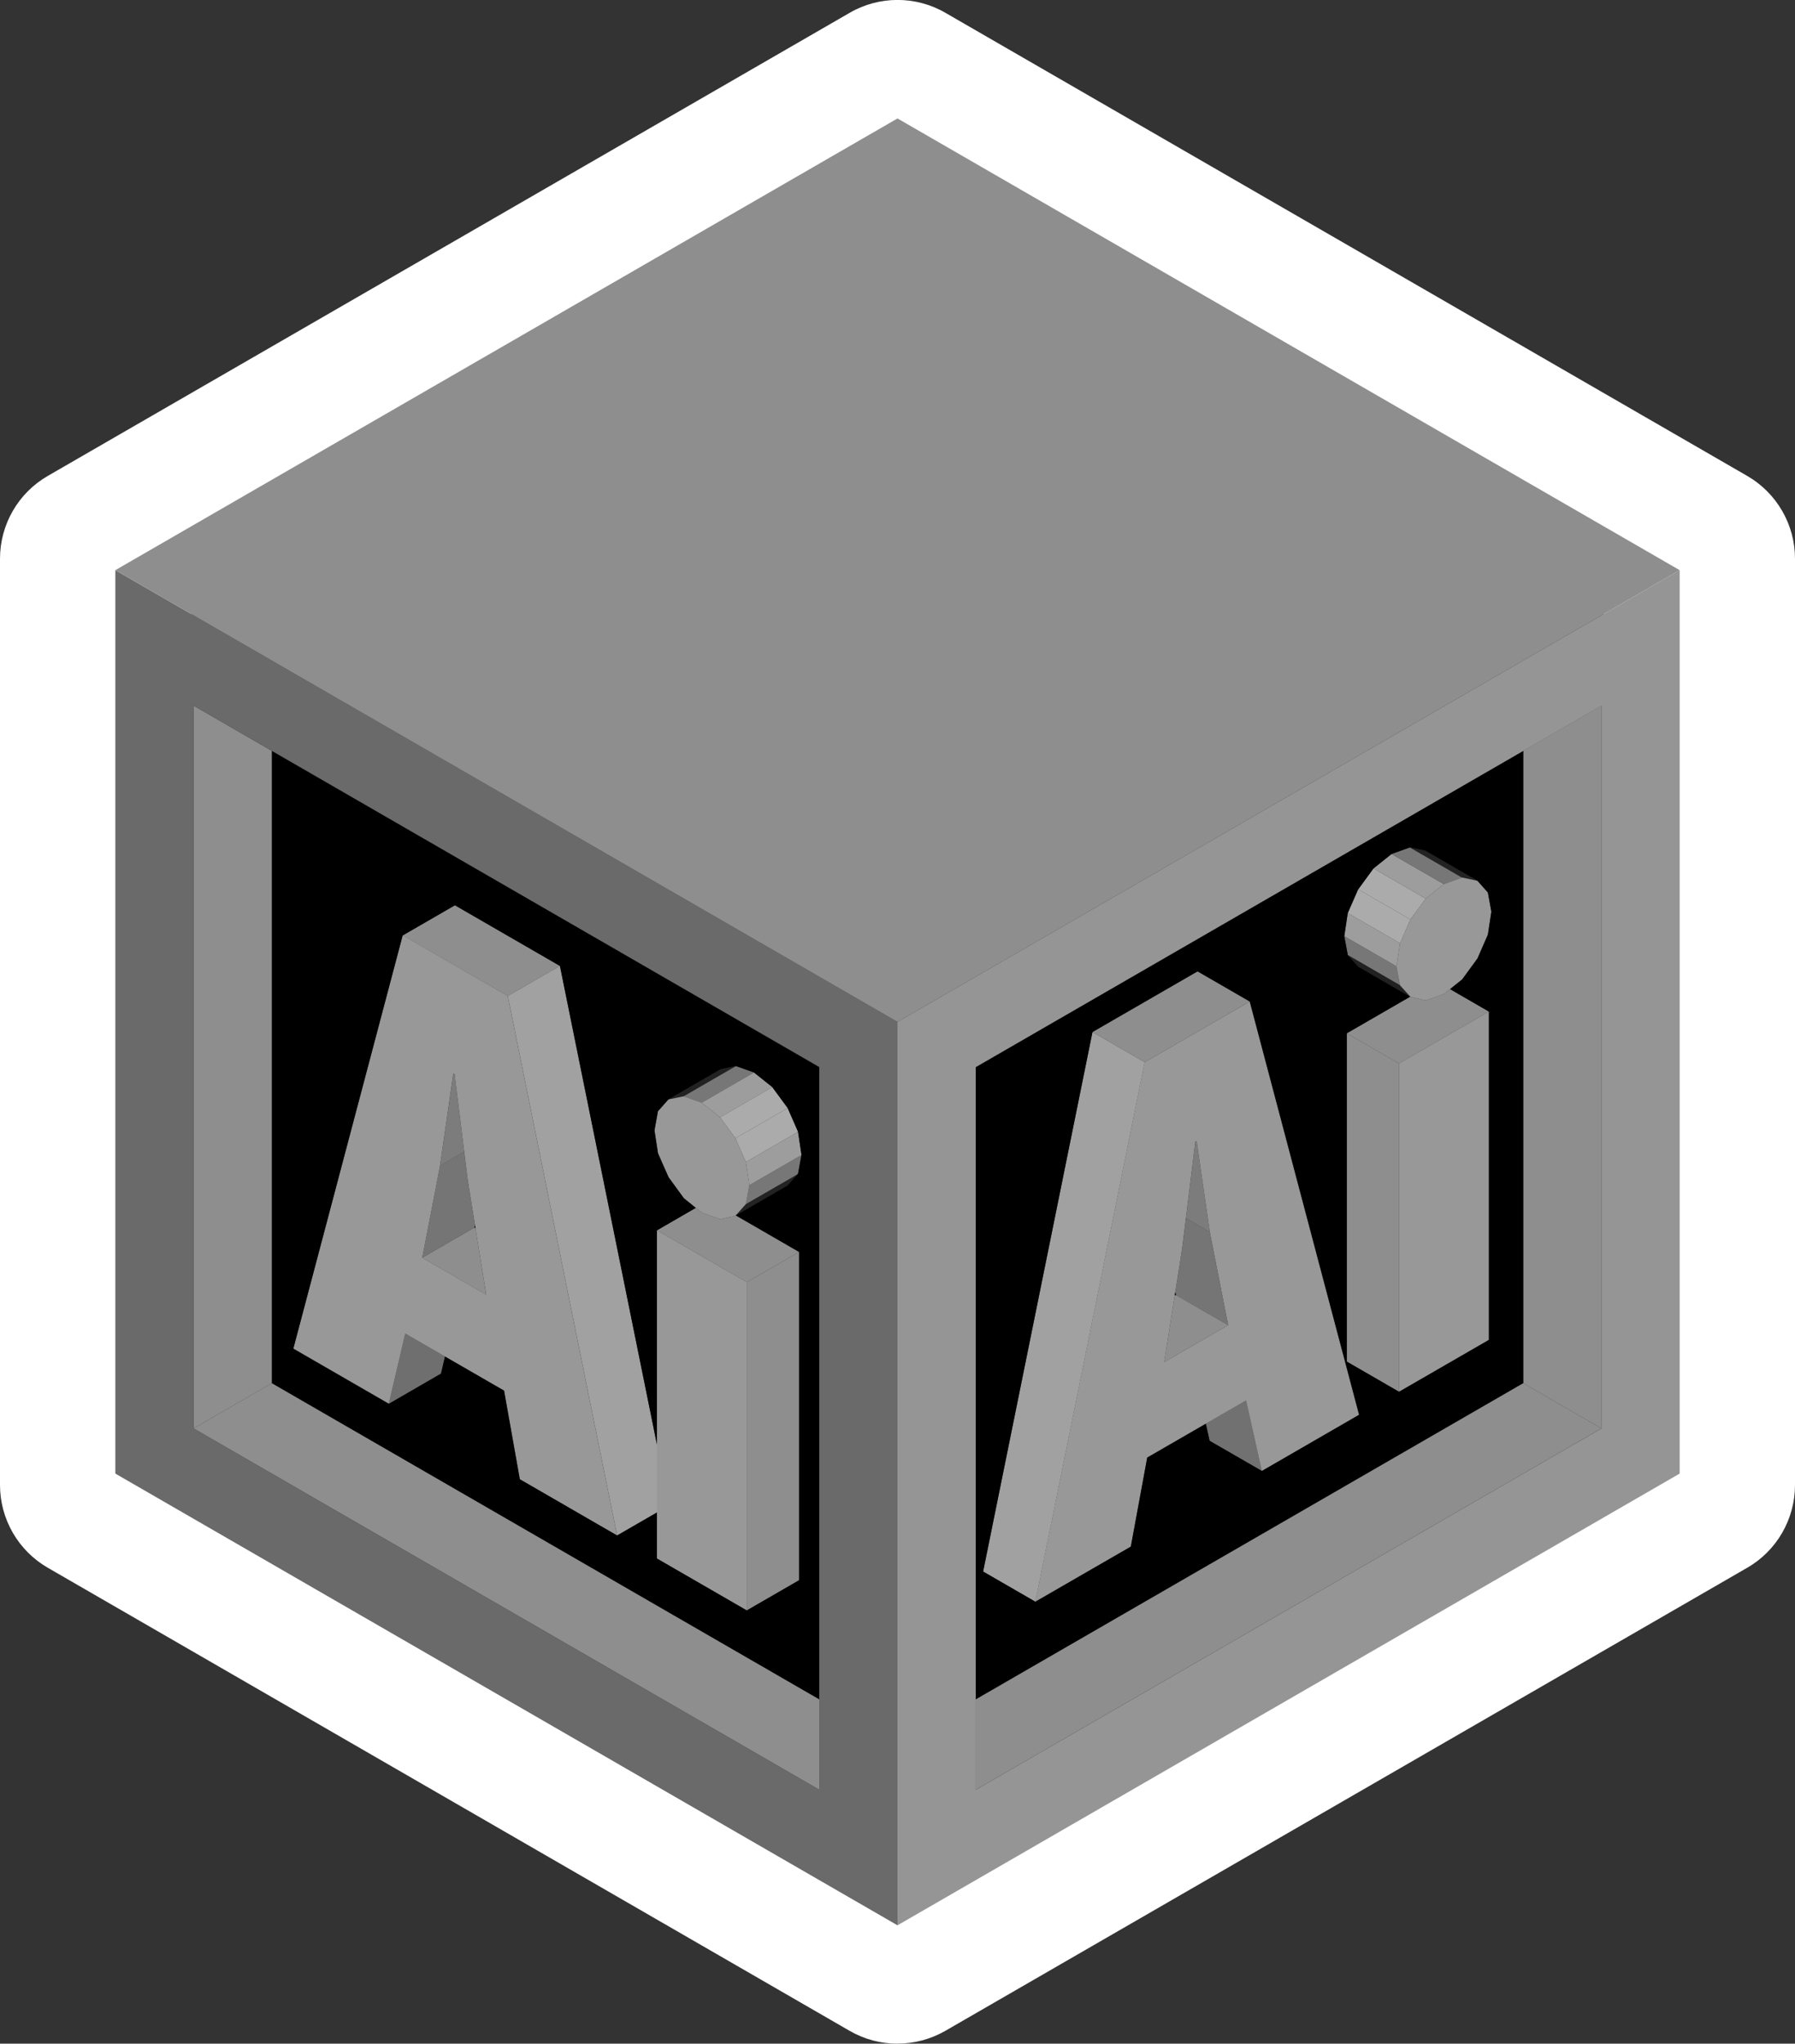 <?xml version="1.0" encoding="UTF-8"?>
<svg id="Layer_2" data-name="Layer 2" xmlns="http://www.w3.org/2000/svg" viewBox="0 0 227.68 259.15">
  <rect x="0" y="0" width="227.68" height="259.15" fill="#333333" stroke="none"/>
  <defs>
    <style>
      .cls-1 {
        fill: #6a6a6a;
      }

      .cls-2 {
        fill: #9d9d9d;
      }

      .cls-3 {
        fill: #fff;
      }

      .cls-4 {
        fill: #989898;
      }

      .cls-5 {
        fill: #717171;
      }

      .cls-6 {
        fill: #222;
      }

      .cls-7 {
        fill: #777;
      }

      .cls-8 {
        fill: #959595;
      }

      .cls-9 {
        fill: #7c7c7c;
      }

      .cls-10 {
        fill: #232323;
      }

      .cls-11 {
        fill: #8e8e8e;
      }

      .cls-12 {
        fill: #6f6f6f;
      }

      .cls-13 {
        fill: #a1a1a1;
      }

      .cls-14 {
        fill: #212121;
      }

      .cls-15 {
        fill: none;
      }

      .cls-16 {
        fill: #ababab;
      }

      .cls-17 {
        fill: #757575;
      }
    </style>
  </defs>
  <g id="Layer_1-2" data-name="Layer 1">
    <path class="cls-3" d="m113.84,259.15c-2.09,0-4.19-.54-6.06-1.62L6.06,198.8c-3.75-2.17-6.06-6.17-6.06-10.5v-117.45c0-4.33,2.31-8.34,6.06-10.5L107.78,1.62c3.75-2.17,8.38-2.17,12.13,0l101.71,58.73c3.75,2.17,6.06,6.17,6.06,10.5v117.45c0,4.33-2.31,8.34-6.06,10.5l-101.71,58.72c-1.88,1.08-3.97,1.62-6.06,1.62ZM24.25,181.3l89.59,51.72,89.59-51.72v-103.45L113.84,26.13,24.25,77.85v103.45Z"/>
    <g>
      <polygon class="cls-13" points="124.7 199.28 138.57 130.87 145.2 134.69 131.33 203.11 124.7 199.28"/>
      <polygon class="cls-11" points="138.57 130.87 151.9 123.18 158.52 127 145.2 134.69 138.57 130.87"/>
      <polygon class="cls-5" points="153.42 182.7 152.94 180.54 158.05 177.59 160.05 186.52 153.42 182.7"/>
      <path class="cls-4" d="m172.39,179.4l-12.34,7.13-2-8.94-5.11,2.95-7.43,4.29-2.08,11.29-12.11,6.99,13.87-68.41,13.32-7.69,13.87,52.4Zm-16.61-11.36l-2.33-11.81-1.67-11.54-.16.09-1.2,9.7-.49,3.96-.85,5.39-.08.47-1.33,8.42,8.11-4.68Z"/>
      <polygon class="cls-17" points="149.15 164.22 149.08 163.83 149.93 158.44 150.42 154.48 153.45 156.23 155.78 168.04 149.15 164.22"/>
      <polygon points="149.08 163.83 149.15 164.22 149 164.3 149.08 163.83"/>
      <polygon class="cls-11" points="149 164.3 149.15 164.22 155.78 168.04 147.67 172.72 149 164.3"/>
      <polygon class="cls-9" points="151.78 144.69 153.45 156.23 150.42 154.48 151.63 144.78 151.78 144.69"/>
      <polygon class="cls-16" points="170.95 115.78 172.27 112.77 178.9 116.59 177.58 119.61 170.95 115.78"/>
      <polygon class="cls-16" points="172.27 112.77 174.21 110.12 180.84 113.95 178.9 116.59 172.27 112.77"/>
      <polygon class="cls-2" points="174.21 110.12 176.5 108.29 183.13 112.11 180.84 113.95 174.21 110.12"/>
      <polygon class="cls-2" points="170.51 118.72 170.95 115.78 177.58 119.61 177.13 122.54 170.51 118.72"/>
      <polygon class="cls-7" points="176.5 108.29 178.83 107.46 185.45 111.28 183.13 112.11 176.5 108.29"/>
      <polygon class="cls-7" points="170.96 121.11 170.51 118.72 177.13 122.54 177.58 124.94 170.96 121.11"/>
      <polygon class="cls-10" points="178.83 107.46 180.78 107.86 187.4 111.69 185.45 111.28 178.83 107.46"/>
      <polygon class="cls-14" points="172.29 122.6 170.96 121.11 177.58 124.94 178.92 126.42 178.86 126.39 172.29 122.6"/>
      <polygon class="cls-11" points="170.82 172.65 170.82 131.03 177.45 134.85 177.45 176.48 170.82 172.65"/>
      <polygon class="cls-11" points="170.82 131.03 178.86 126.39 178.92 126.42 180.86 126.85 183.13 126.05 183.92 125.42 188.85 128.27 177.45 134.85 170.82 131.03"/>
      <polygon class="cls-4" points="177.13 122.54 177.58 119.61 178.9 116.59 180.84 113.95 183.13 112.11 185.45 111.28 187.4 111.69 188.72 113.17 189.16 115.6 188.72 118.51 187.4 121.53 185.45 124.2 183.92 125.42 183.13 126.05 180.86 126.85 178.92 126.42 177.58 124.94 177.13 122.54"/>
      <polygon class="cls-4" points="177.45 134.85 188.85 128.27 188.85 169.9 177.45 176.48 177.45 134.85"/>
      <polygon class="cls-12" points="56.45 172.02 55.94 174.17 49.32 178 51.4 169.1 56.45 172.02"/>
      <polygon class="cls-11" points="57.71 114.78 71.03 122.48 64.41 126.3 51.08 118.61 57.71 114.78"/>
      <polygon class="cls-13" points="71.03 122.48 83.33 183.14 83.33 191.8 78.28 194.71 64.41 126.3 71.03 122.48"/>
      <polygon class="cls-11" points="93.35 154.14 101.36 158.76 94.73 162.59 83.33 156.01 88.26 153.16 89.01 153.77 91.34 154.59 93.28 154.17 93.35 154.14"/>
      <polygon class="cls-6" points="91.41 135.6 93.35 135.19 86.72 139.02 84.78 139.42 91.41 135.6"/>
      <polygon class="cls-7" points="93.35 135.19 95.64 136 89.01 139.83 86.72 139.02 93.35 135.19"/>
      <polygon class="cls-2" points="95.64 136 97.96 137.85 91.34 141.68 89.01 139.83 95.64 136"/>
      <polygon class="cls-16" points="97.96 137.85 99.91 140.51 93.28 144.33 91.34 141.68 97.96 137.85"/>
      <polygon class="cls-10" points="101.23 148.86 99.91 150.35 93.35 154.14 93.28 154.17 94.61 152.68 101.23 148.86"/>
      <polygon class="cls-16" points="99.91 140.51 101.23 143.52 94.61 147.35 93.28 144.33 99.91 140.51"/>
      <polygon class="cls-7" points="101.67 146.46 101.23 148.86 94.61 152.68 95.05 150.28 101.67 146.46"/>
      <polygon class="cls-2" points="101.23 143.52 101.67 146.46 95.05 150.28 94.61 147.35 101.23 143.52"/>
      <polygon class="cls-11" points="101.36 158.76 101.36 200.39 94.73 204.22 94.73 162.59 101.36 158.76"/>
      <path class="cls-4" d="m78.28,194.71l-12.34-7.13-2-11.24-7.49-4.32-5.05-2.92-2.08,8.89-12.11-6.99,13.87-52.4,13.32,7.69,13.87,68.41Zm-22.46-46.89l-2.26,11.67,8.11,4.68-1.36-8.43-.07-.41-.91-5.66-.45-3.62-1.22-9.84-.16-.09-1.69,11.7Z"/>
      <polygon class="cls-4" points="83.02 143.34 83.46 140.91 84.78 139.42 86.72 139.02 89.01 139.83 91.34 141.68 93.28 144.33 94.61 147.35 95.05 150.28 94.61 152.68 93.28 154.17 91.34 154.59 89.01 153.77 88.26 153.16 86.75 151.94 84.8 149.28 83.46 146.25 83.02 143.34"/>
      <polygon class="cls-4" points="83.33 156.01 94.73 162.59 94.73 204.22 83.33 197.63 83.33 191.8 83.33 183.14 83.33 156.01"/>
      <polygon class="cls-11" points="60.18 155.66 60.31 155.74 61.66 164.17 53.55 159.49 60.18 155.66"/>
      <polygon points="60.31 155.74 60.18 155.66 60.24 155.33 60.31 155.74"/>
      <polygon class="cls-17" points="60.24 155.33 60.18 155.66 53.55 159.49 55.81 147.82 58.88 146.05 59.33 149.67 60.24 155.33"/>
      <polygon class="cls-9" points="57.51 136.12 57.67 136.21 58.88 146.05 55.81 147.82 57.51 136.12"/>
      <path d="m34.47,175.4v-80.19l69.45,40.1v80.19l-69.45-40.1Zm21.47-1.23l.5-2.15,7.49,4.32,2,11.24,12.34,7.13,5.05-2.92v5.84l11.4,6.58,6.63-3.83v-41.63l-8.01-4.63,6.56-3.79,1.32-1.49.44-2.4-.44-2.94-1.32-3.01-1.95-2.65-2.32-1.85-2.29-.81-1.94.41-6.63,3.83-1.32,1.49-.44,2.43.45,2.91,1.34,3.03,1.94,2.67,1.51,1.22-4.93,2.85v27.14l-12.3-60.67-13.32-7.69-6.63,3.83-13.87,52.4,12.11,6.99,6.63-3.83Z"/>
      <polygon class="cls-11" points="34.47 95.21 34.47 175.4 24.55 181.13 24.55 89.48 34.47 95.21"/>
      <polygon class="cls-11" points="34.47 175.4 103.92 215.5 103.92 226.95 24.55 181.13 34.47 175.4"/>
      <polygon class="cls-11" points="193.21 175.4 193.21 95.21 203.13 89.48 203.13 181.13 193.21 175.4"/>
      <path d="m193.21,95.21v80.19l-69.45,40.1v-80.19l69.45-40.1Zm-54.64,35.66l-13.87,68.41,6.63,3.83,12.11-6.99,2.08-11.29,7.43-4.29.48,2.16,6.63,3.83,12.34-7.13-13.87-52.4-6.63-3.83-13.32,7.69Zm33.7-18.1l-1.32,3.01-.44,2.94.45,2.4,1.34,1.48,6.56,3.79-8.03,4.64v41.63l6.63,3.83,11.4-6.58v-41.63l-4.93-2.85,1.53-1.22,1.95-2.67,1.32-3.02.44-2.91-.44-2.43-1.32-1.49-6.63-3.83-1.95-.4-2.32.83-2.29,1.83-1.94,2.65Z"/>
      <polygon class="cls-11" points="123.76 215.5 193.21 175.4 203.13 181.13 123.76 226.95 123.76 215.5"/>
      <path class="cls-8" d="m213.05,186.86l-99.21,57.28v-114.56l99.21-57.28v114.56Zm-89.29,40.1l79.37-45.82v-91.65l-9.92,5.73-69.45,40.1v91.65Z"/>
      <path class="cls-1" d="m113.84,244.14L14.63,186.86v-114.56l99.21,57.28v114.56ZM24.55,89.48v91.65l79.37,45.82v-91.65l-69.45-40.1-9.92-5.73Z"/>
      <polygon class="cls-11" points="14.63 72.3 113.84 15.02 213.05 72.3 113.84 129.58 14.63 72.3"/>
      <g>
        <path class="cls-15" d="m124.7,199.28l13.87-68.41m0,0l13.32-7.69m-2.74,41.04l-.08-.39m21.87-48.04l1.32-3.01m0,0l1.94-2.65m0,0l2.29-1.83m-6,10.43l.44-2.94m-21.95,48.52l.15-.09m27.35-55.93l2.32-.83m-7.87,13.66l-.45-2.4m8.32-11.26l1.95.4m-8.48,14.74l-1.34-1.48m-.13,51.54v-41.63m0,0l8.03-4.64m-25.43,56.31l-.48-2.16m-97-6.37l.5-2.15m1.26-57.24l13.32,7.69m-10.85,33.19l.13.08m-.13-.08l.06-.33m23.09,27.81l-12.3-60.67m22.32,31.66l8.01,4.63m-9.95-23.17l1.94-.41m0,0l2.29.81m0,0l2.32,1.85m1.95,2.65l-1.95-2.65m1.95,12.49l1.32-1.49m0-5.33l-1.32-3.01m1.32,8.35l.44-2.4m0,0l-.44-2.94m.13,56.87v-41.63m-66.89,16.64v-80.19m158.74,80.19v-80.19m0,80.19l-69.45,40.1m-19.84,0l-69.45-40.1"/>
        <path class="cls-15" d="m123.76,226.95l79.37-45.82m-9.92-5.73l9.92,5.73"/>
        <path class="cls-15" d="m113.84,244.14l99.21-57.28m-198.43,0l99.21,57.28"/>
        <path class="cls-15" d="m203.13,181.13v-91.65M24.55,181.13v-91.65m0,91.65l9.92-5.73"/>
        <path class="cls-15" d="m14.63,186.86v-114.56M113.84,15.02L14.63,72.3"/>
        <path class="cls-15" d="m14.63,72.3l99.21,57.28m0,0l99.21-57.28"/>
        <line class="cls-15" x1="213.05" y1="72.3" x2="113.84" y2="15.02"/>
        <path class="cls-15" d="m24.55,181.13l79.37,45.82m9.92,17.18v-114.56"/>
        <path class="cls-15" d="m213.05,186.86v-114.56m-134.78,122.42l-12.34-7.13m0,0l-2-11.24"/>
        <line class="cls-15" x1="51.4" y1="169.1" x2="49.32" y2="178"/>
        <path class="cls-15" d="m49.32,178l-12.11-6.99m0,0l13.87-52.4"/>
        <path class="cls-15" d="m51.08,118.61l13.32,7.69m0,0l13.87,68.41"/>
        <line class="cls-15" x1="57.67" y1="136.21" x2="57.51" y2="136.12"/>
        <path class="cls-15" d="m57.51,136.12l-1.69,11.7m0,0l-2.26,11.67m0,0l8.11,4.68"/>
        <path class="cls-15" d="m83.33,191.8l-5.05,2.92m-22.33-20.54l-6.63,3.83m8.39-63.21l-6.63,3.83"/>
        <path class="cls-15" d="m71.03,122.48l-6.63,3.83m-4.23,29.36l-6.63,3.83"/>
        <path class="cls-15" d="m83.02,143.34l.44-2.43m0,0l1.32-1.49"/>
        <path class="cls-15" d="m84.78,139.42l1.94-.41m0,0l2.29.81m0,0l2.32,1.85m0,0l1.95,2.65m0,0l1.32,3.01m0,0l.44,2.94m0,0l-.44,2.4m0,0l-1.32,1.49"/>
        <path class="cls-15" d="m93.28,154.17l-1.95.42m0,0l-2.32-.83m-2.27-1.82l-1.94-2.67m0,0l-1.34-3.03m0,0l-.45-2.91m8.39-7.74l-6.63,3.83"/>
        <path class="cls-15" d="m83.33,156.01l11.4,6.58m0,0v41.63"/>
        <line class="cls-15" x1="94.73" y1="204.22" x2="83.33" y2="197.63"/>
        <line class="cls-15" x1="101.36" y1="158.76" x2="94.73" y2="162.59"/>
        <path class="cls-15" d="m88.26,153.16l-4.93,2.85m18.03,44.39l-6.63,3.83m77.66-24.82l-12.34,7.13"/>
        <line class="cls-15" x1="160.05" y1="186.52" x2="158.05" y2="177.59"/>
        <path class="cls-15" d="m145.51,184.83l-2.08,11.29m0,0l-12.11,6.99"/>
        <path class="cls-15" d="m131.33,203.11l13.87-68.41m0,0l13.32-7.69"/>
        <line class="cls-15" x1="158.52" y1="127" x2="172.39" y2="179.4"/>
        <path class="cls-15" d="m155.78,168.04l-2.33-11.81m0,0l-1.67-11.54"/>
        <line class="cls-15" x1="151.78" y1="144.69" x2="151.63" y2="144.78"/>
        <line class="cls-15" x1="147.67" y1="172.72" x2="155.78" y2="168.04"/>
        <path class="cls-15" d="m153.42,182.7l6.63,3.83m-35.35,12.76l6.63,3.83"/>
        <line class="cls-15" x1="138.57" y1="130.87" x2="145.2" y2="134.69"/>
        <line class="cls-15" x1="151.9" y1="123.18" x2="158.52" y2="127"/>
        <path class="cls-15" d="m149.15,164.22l6.63,3.83m21.36-45.5l.44-2.94m0,0l1.32-3.01m0,0l1.94-2.65m0,0l2.29-1.83m0,0l2.32-.83m0,0l1.95.4"/>
        <path class="cls-15" d="m187.4,111.69l1.32,1.49m0,0l.44,2.43m0,0l-.44,2.91m0,0l-1.32,3.02m0,0l-1.95,2.67m-2.32,1.86l-2.27.79m0,0l-1.94-.42"/>
        <path class="cls-15" d="m178.92,126.42l-1.34-1.48m0,0l-.45-2.4"/>
        <line class="cls-15" x1="180.78" y1="107.86" x2="187.4" y2="111.69"/>
        <line class="cls-15" x1="177.45" y1="134.85" x2="188.85" y2="128.27"/>
        <path class="cls-15" d="m188.85,128.27v41.63m0,0l-11.4,6.58"/>
        <line class="cls-15" x1="183.92" y1="125.42" x2="188.85" y2="128.27"/>
        <line class="cls-15" x1="170.82" y1="131.03" x2="177.45" y2="134.85"/>
        <path class="cls-15" d="m170.82,172.65l6.63,3.83m-73.53-41.17l-69.45-40.1m0,0l-9.92-5.73m79.37,137.47v-11.46m0,0v-80.19m19.84,0l69.45-40.1m0,0l9.92-5.73m-79.37,137.47v-11.46m0,0v-80.19m-59.83,41.04l-7.49-4.32m0,0l-5.05-2.92m10.27-4.93l-1.36-8.43m-.98-6.07l-.45-3.62m0,0l-1.22-9.84m31.35,17.56l-.75-.61m0,0l-1.51-1.22m13.16-1.59l-6.56,3.79m0,0l-.06.04m-9.95,28.97v-27.14m74.72,21.58l-5.11,2.95m0,0l-7.43,4.29m6.11-40.04l-1.2,9.7m0,0l-.49,3.96m-.93,5.86l-1.33,8.42m37.78-48.53l-1.53,1.22m0,0l-.79.63m-10.84-3.45l6.56,3.79m0,0l.06.04m-118.61,29.32l-.07-.41m0,0l-.91-5.66m24,47.96v-5.84m0,0v-8.65m66.6-24.7l-.85,5.39m0,0l-.08.47"/>
      </g>
    </g>
  </g>
</svg>
